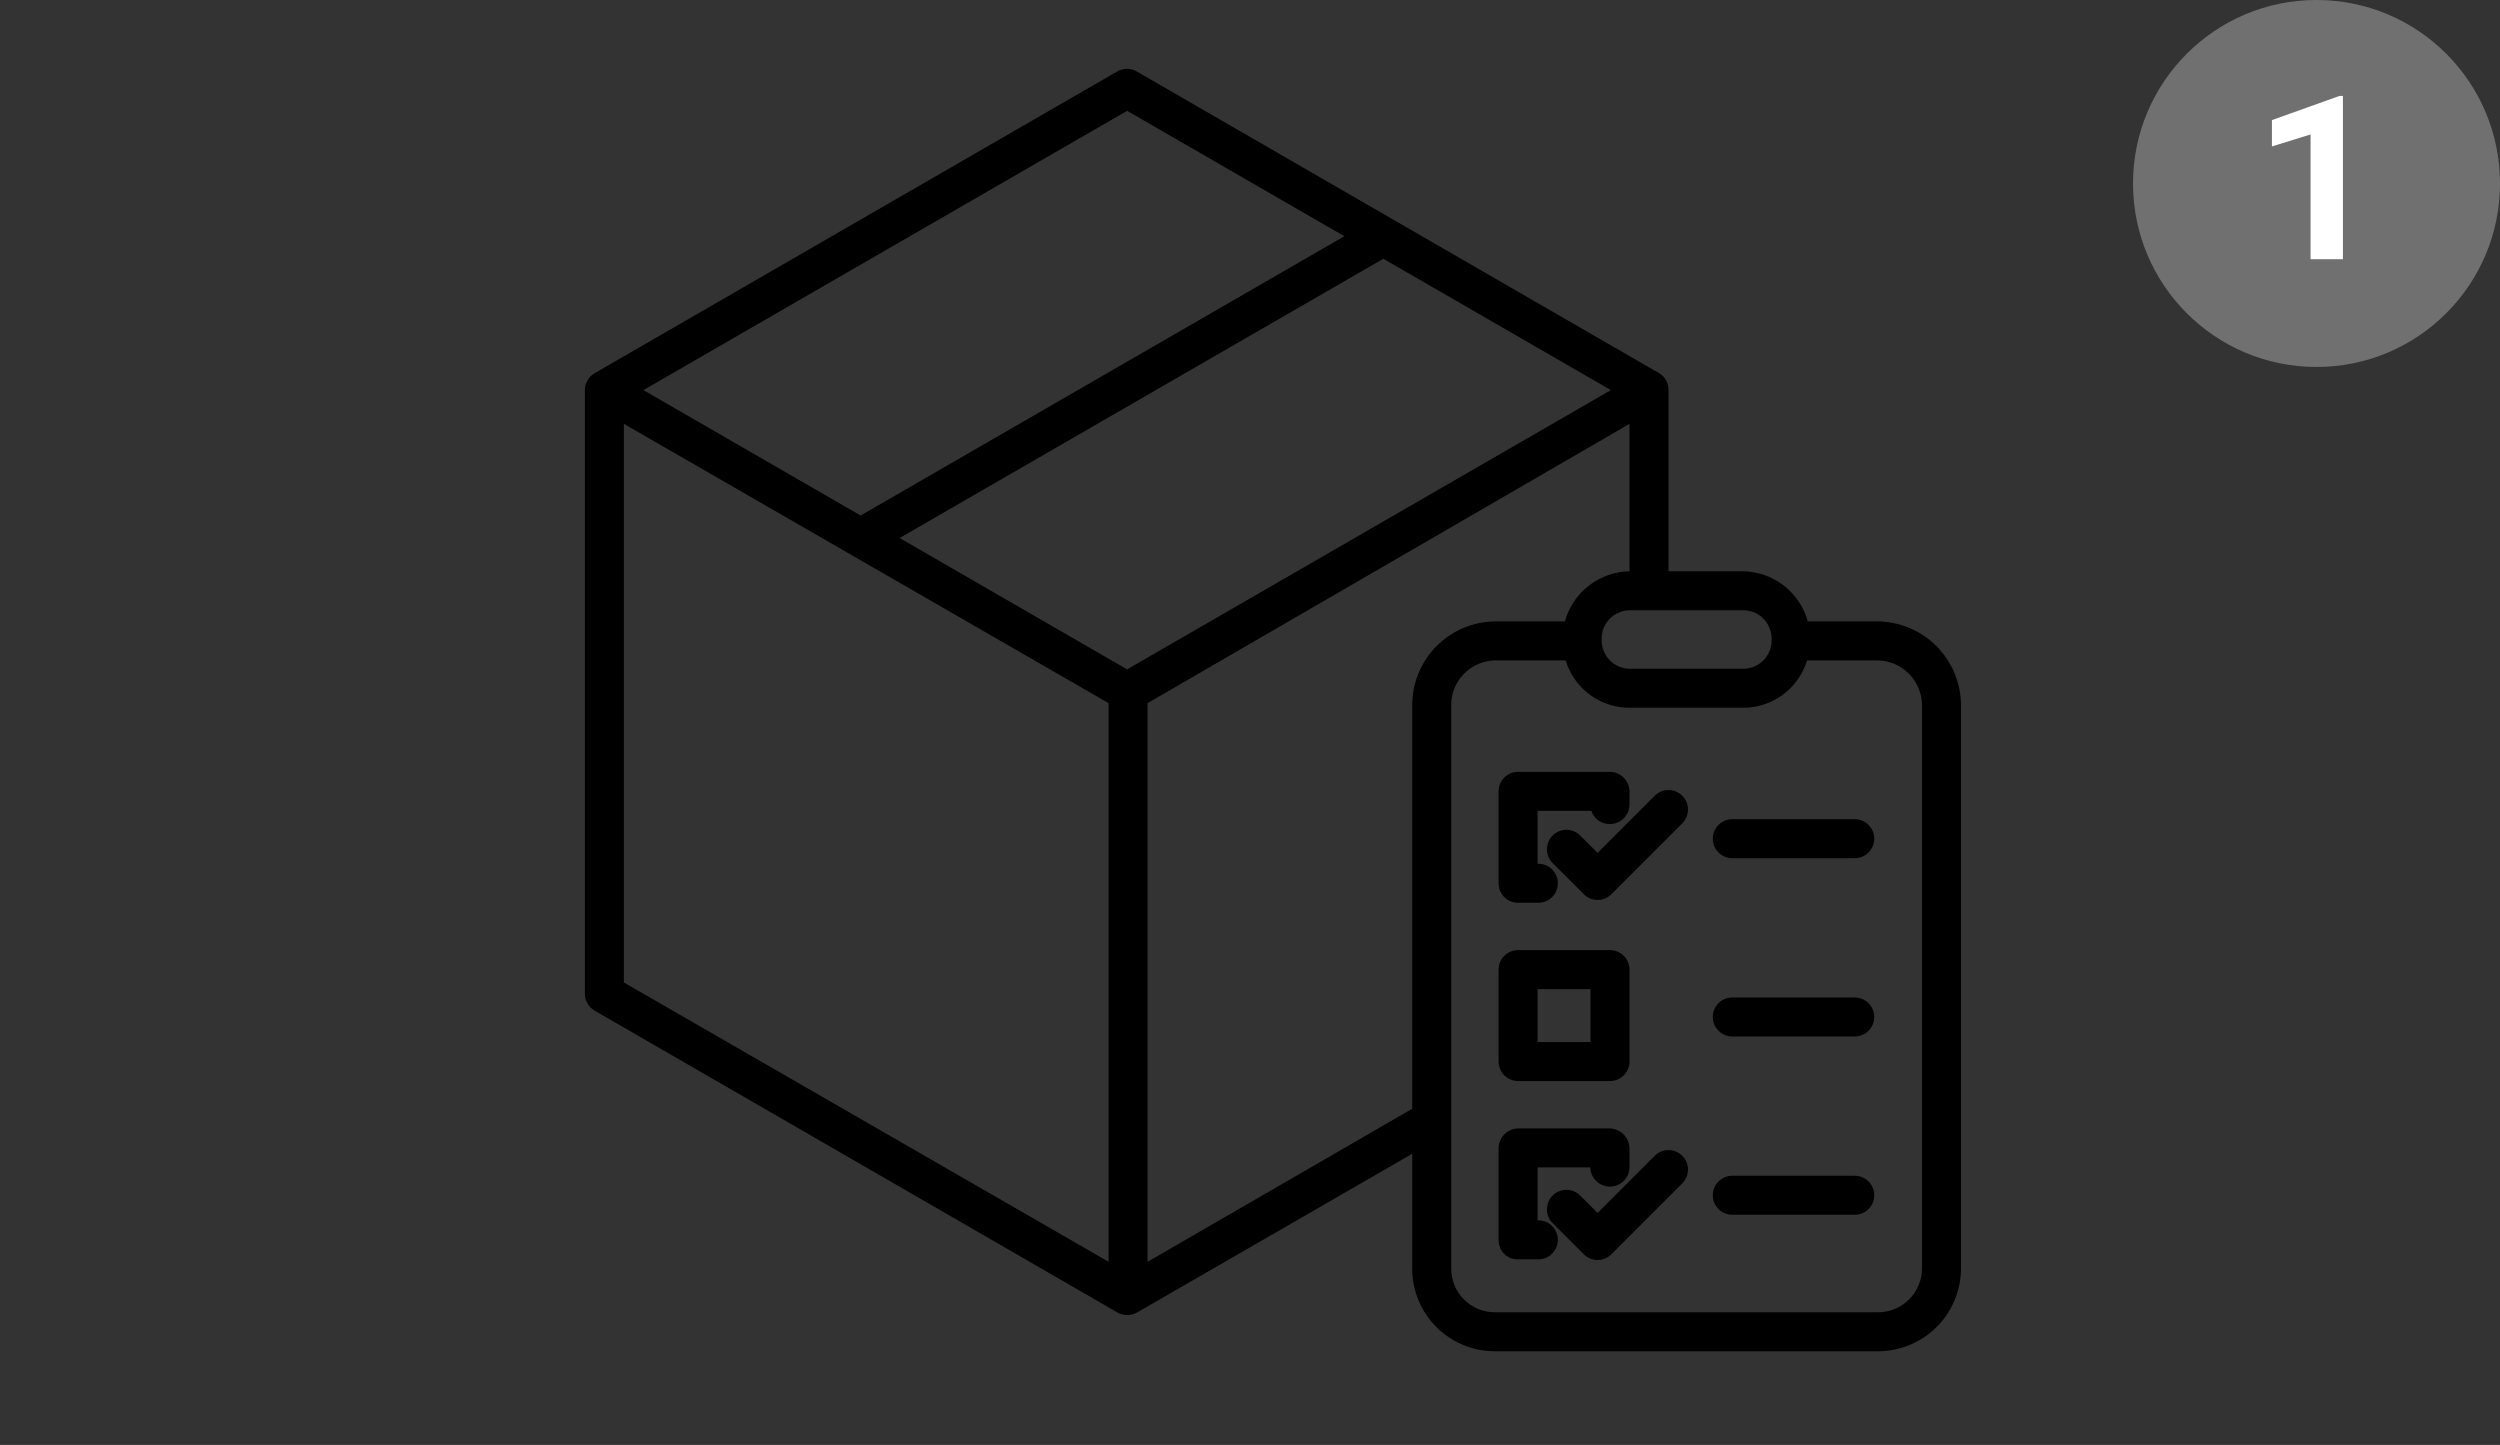 <svg width="218" height="126" viewBox="0 0 218 126" fill="none" xmlns="http://www.w3.org/2000/svg">
<rect x="0" y="0" width="218" height="126" fill="#333333" stroke="none"/>
<circle cx="202" cy="16" r="16" fill="#707070"/>
<path d="M204.303 22.603H201.481V11.724L198.112 12.769V10.474L204.001 8.365H204.303V22.603Z" fill="white"/>
<path d="M163.692 54.186H157.641C157.297 52.938 156.555 51.837 155.529 51.048C154.503 50.259 153.247 49.826 151.953 49.814H145.494V34.018C145.501 33.723 145.43 33.431 145.287 33.172C145.144 32.913 144.935 32.697 144.681 32.546L99.116 6.228C98.859 6.079 98.567 6 98.27 6C97.973 6 97.681 6.079 97.425 6.228L51.845 32.546C51.587 32.695 51.373 32.91 51.225 33.169C51.077 33.427 50.999 33.72 51 34.018V86.654C51 86.953 51.079 87.246 51.228 87.505C51.377 87.763 51.592 87.978 51.85 88.127L97.434 114.445C97.693 114.594 97.986 114.673 98.284 114.673C98.591 114.673 98.892 114.594 99.159 114.445L123.146 100.609V110.611C123.143 111.563 123.33 112.506 123.694 113.386C124.059 114.266 124.594 115.065 125.27 115.736C125.945 116.407 126.747 116.938 127.628 117.297C128.51 117.657 129.455 117.838 130.407 117.83H163.692C164.647 117.839 165.594 117.659 166.479 117.3C167.364 116.942 168.169 116.412 168.848 115.741C169.527 115.07 170.067 114.271 170.436 113.391C170.806 112.51 170.997 111.566 171 110.611V61.518C170.999 59.578 170.229 57.717 168.86 56.343C167.49 54.969 165.632 54.194 163.692 54.186ZM152.014 53.215C152.668 53.215 153.296 53.474 153.759 53.937C154.222 54.4 154.482 55.028 154.482 55.683V55.847C154.482 56.502 154.222 57.13 153.759 57.593C153.296 58.056 152.668 58.316 152.014 58.316H142.132C141.478 58.316 140.85 58.056 140.387 57.593C139.924 57.13 139.664 56.502 139.664 55.847V55.683C139.664 55.028 139.924 54.4 140.387 53.937C140.85 53.474 141.478 53.215 142.132 53.215H152.014ZM98.284 9.664L117.225 20.599L75.045 44.952L56.104 34.017L98.284 9.664ZM96.668 110.027L54.401 85.672V36.96L96.668 61.314V110.027ZM98.284 58.369L78.446 46.915L120.626 22.563L140.466 34.017L98.284 58.369ZM123.146 61.518V96.682L100.069 110.027V61.314L142.093 36.96V49.814H142.146C140.851 49.826 139.596 50.259 138.57 51.048C137.544 51.837 136.802 52.938 136.458 54.186H130.407C128.472 54.196 126.62 54.973 125.258 56.348C123.896 57.723 123.136 59.583 123.146 61.518ZM167.599 110.611C167.597 111.119 167.494 111.622 167.295 112.09C167.097 112.558 166.808 112.982 166.444 113.337C166.081 113.692 165.65 113.972 165.178 114.159C164.705 114.347 164.2 114.438 163.692 114.429H130.407C129.901 114.438 129.399 114.345 128.929 114.157C128.46 113.968 128.033 113.688 127.673 113.332C127.314 112.977 127.029 112.553 126.835 112.085C126.642 111.618 126.544 111.117 126.547 110.611V61.518C126.541 61.006 126.637 60.498 126.829 60.024C127.02 59.549 127.303 59.117 127.661 58.752C128.02 58.387 128.447 58.096 128.918 57.896C129.389 57.696 129.895 57.591 130.407 57.587H136.524C136.888 58.791 137.633 59.843 138.647 60.588C139.661 61.333 140.888 61.728 142.146 61.717H151.953C153.211 61.728 154.438 61.333 155.452 60.588C156.465 59.844 157.21 58.791 157.575 57.587H163.692C164.73 57.593 165.724 58.011 166.456 58.747C167.188 59.483 167.599 60.48 167.599 61.518V110.611Z" fill="black"/>
<path d="M132.364 78.721H134.144C134.595 78.721 135.027 78.541 135.346 78.223C135.665 77.904 135.844 77.471 135.844 77.02C135.844 76.569 135.665 76.137 135.346 75.818C135.027 75.499 134.595 75.32 134.144 75.32H134.077V70.704H138.767C138.874 71.046 139.09 71.344 139.382 71.551C139.674 71.759 140.026 71.865 140.384 71.853C140.835 71.854 141.269 71.676 141.589 71.358C141.91 71.04 142.091 70.608 142.093 70.156V69.012C142.089 68.558 141.907 68.124 141.585 67.805C141.263 67.485 140.828 67.305 140.374 67.304H132.364C132.141 67.305 131.92 67.35 131.715 67.436C131.509 67.523 131.323 67.649 131.166 67.808C131.009 67.966 130.885 68.154 130.801 68.361C130.717 68.568 130.675 68.789 130.676 69.012V77.022C130.675 77.245 130.717 77.465 130.802 77.671C130.886 77.877 131.01 78.065 131.167 78.222C131.324 78.38 131.51 78.505 131.716 78.591C131.921 78.677 132.142 78.721 132.364 78.721Z" fill="black"/>
<path d="M132.377 94.267H140.393C140.844 94.267 141.276 94.088 141.595 93.769C141.914 93.45 142.093 93.018 142.093 92.567V84.55C142.093 84.1 141.914 83.667 141.595 83.348C141.276 83.029 140.844 82.85 140.393 82.85H132.377C131.926 82.85 131.493 83.029 131.174 83.348C130.855 83.667 130.676 84.1 130.676 84.55V92.567C130.676 93.018 130.855 93.45 131.174 93.769C131.493 94.088 131.926 94.267 132.377 94.267ZM134.077 86.251H138.692V90.866H134.077V86.251Z" fill="black"/>
<path d="M134.144 106.413H134.077V101.798H138.675C138.684 102.245 138.868 102.671 139.187 102.984C139.506 103.297 139.935 103.473 140.382 103.473C140.83 103.474 141.259 103.299 141.579 102.986C141.899 102.674 142.083 102.248 142.093 101.801V100.162C142.091 99.703 141.911 99.262 141.591 98.932C141.27 98.603 140.834 98.411 140.374 98.397H132.364C131.908 98.412 131.476 98.605 131.16 98.936C130.845 99.266 130.671 99.706 130.676 100.162V108.173C130.676 108.392 130.72 108.61 130.805 108.812C130.89 109.014 131.016 109.197 131.173 109.35C131.33 109.503 131.517 109.623 131.722 109.703C131.926 109.782 132.145 109.82 132.364 109.814H134.144C134.595 109.814 135.028 109.635 135.347 109.316C135.665 108.997 135.845 108.564 135.845 108.113C135.845 107.662 135.665 107.23 135.347 106.911C135.028 106.592 134.595 106.413 134.144 106.413Z" fill="black"/>
<path d="M144.289 69.391L139.31 74.37L137.795 72.855C137.637 72.697 137.449 72.572 137.243 72.487C137.037 72.401 136.816 72.357 136.592 72.357C136.369 72.357 136.148 72.401 135.942 72.487C135.735 72.572 135.548 72.697 135.39 72.855C135.232 73.013 135.107 73.201 135.021 73.407C134.936 73.613 134.892 73.835 134.892 74.058C134.892 74.281 134.936 74.502 135.021 74.709C135.107 74.915 135.232 75.102 135.39 75.26L138.107 77.977C138.265 78.135 138.453 78.261 138.659 78.346C138.865 78.432 139.086 78.475 139.31 78.475C139.533 78.475 139.754 78.432 139.961 78.346C140.167 78.261 140.354 78.135 140.512 77.977L146.695 71.795C147.014 71.476 147.193 71.043 147.193 70.592C147.193 70.141 147.014 69.709 146.695 69.39C146.376 69.071 145.943 68.892 145.492 68.892C145.041 68.892 144.609 69.071 144.29 69.39L144.289 69.391Z" fill="black"/>
<path d="M144.289 100.787L139.31 105.767L137.795 104.252C137.637 104.094 137.449 103.969 137.243 103.883C137.037 103.798 136.816 103.754 136.592 103.754C136.369 103.754 136.148 103.798 135.942 103.883C135.735 103.969 135.548 104.094 135.39 104.252C135.232 104.41 135.107 104.597 135.021 104.804C134.936 105.01 134.892 105.231 134.892 105.454C134.892 105.678 134.936 105.899 135.021 106.105C135.107 106.311 135.232 106.499 135.39 106.657L138.107 109.374C138.265 109.532 138.453 109.657 138.659 109.743C138.865 109.828 139.086 109.872 139.31 109.872C139.533 109.872 139.754 109.828 139.961 109.743C140.167 109.657 140.354 109.532 140.512 109.374L146.695 103.191C147.014 102.872 147.193 102.44 147.193 101.989C147.193 101.538 147.014 101.105 146.695 100.786C146.376 100.467 145.943 100.288 145.492 100.288C145.041 100.288 144.609 100.467 144.29 100.786L144.289 100.787Z" fill="black"/>
<path d="M161.735 71.433H151.055C150.604 71.433 150.171 71.612 149.852 71.931C149.533 72.25 149.354 72.683 149.354 73.133C149.354 73.585 149.533 74.017 149.852 74.336C150.171 74.655 150.604 74.834 151.055 74.834H161.735C162.185 74.834 162.618 74.655 162.937 74.336C163.256 74.017 163.435 73.585 163.435 73.133C163.435 72.683 163.256 72.25 162.937 71.931C162.618 71.612 162.185 71.433 161.735 71.433Z" fill="black"/>
<path d="M161.735 86.98H151.055C150.604 86.98 150.171 87.159 149.852 87.478C149.533 87.796 149.354 88.229 149.354 88.68C149.354 89.131 149.533 89.564 149.852 89.882C150.171 90.201 150.604 90.38 151.055 90.38H161.735C162.185 90.38 162.618 90.201 162.937 89.882C163.256 89.564 163.435 89.131 163.435 88.68C163.435 88.229 163.256 87.796 162.937 87.478C162.618 87.159 162.185 86.98 161.735 86.98Z" fill="black"/>
<path d="M161.735 102.526H151.055C150.604 102.526 150.171 102.705 149.852 103.024C149.533 103.343 149.354 103.776 149.354 104.227C149.354 104.678 149.533 105.11 149.852 105.429C150.171 105.748 150.604 105.927 151.055 105.927H161.735C162.185 105.927 162.618 105.748 162.937 105.429C163.256 105.11 163.435 104.678 163.435 104.227C163.435 103.776 163.256 103.343 162.937 103.024C162.618 102.705 162.185 102.526 161.735 102.526Z" fill="black"/>
</svg>
